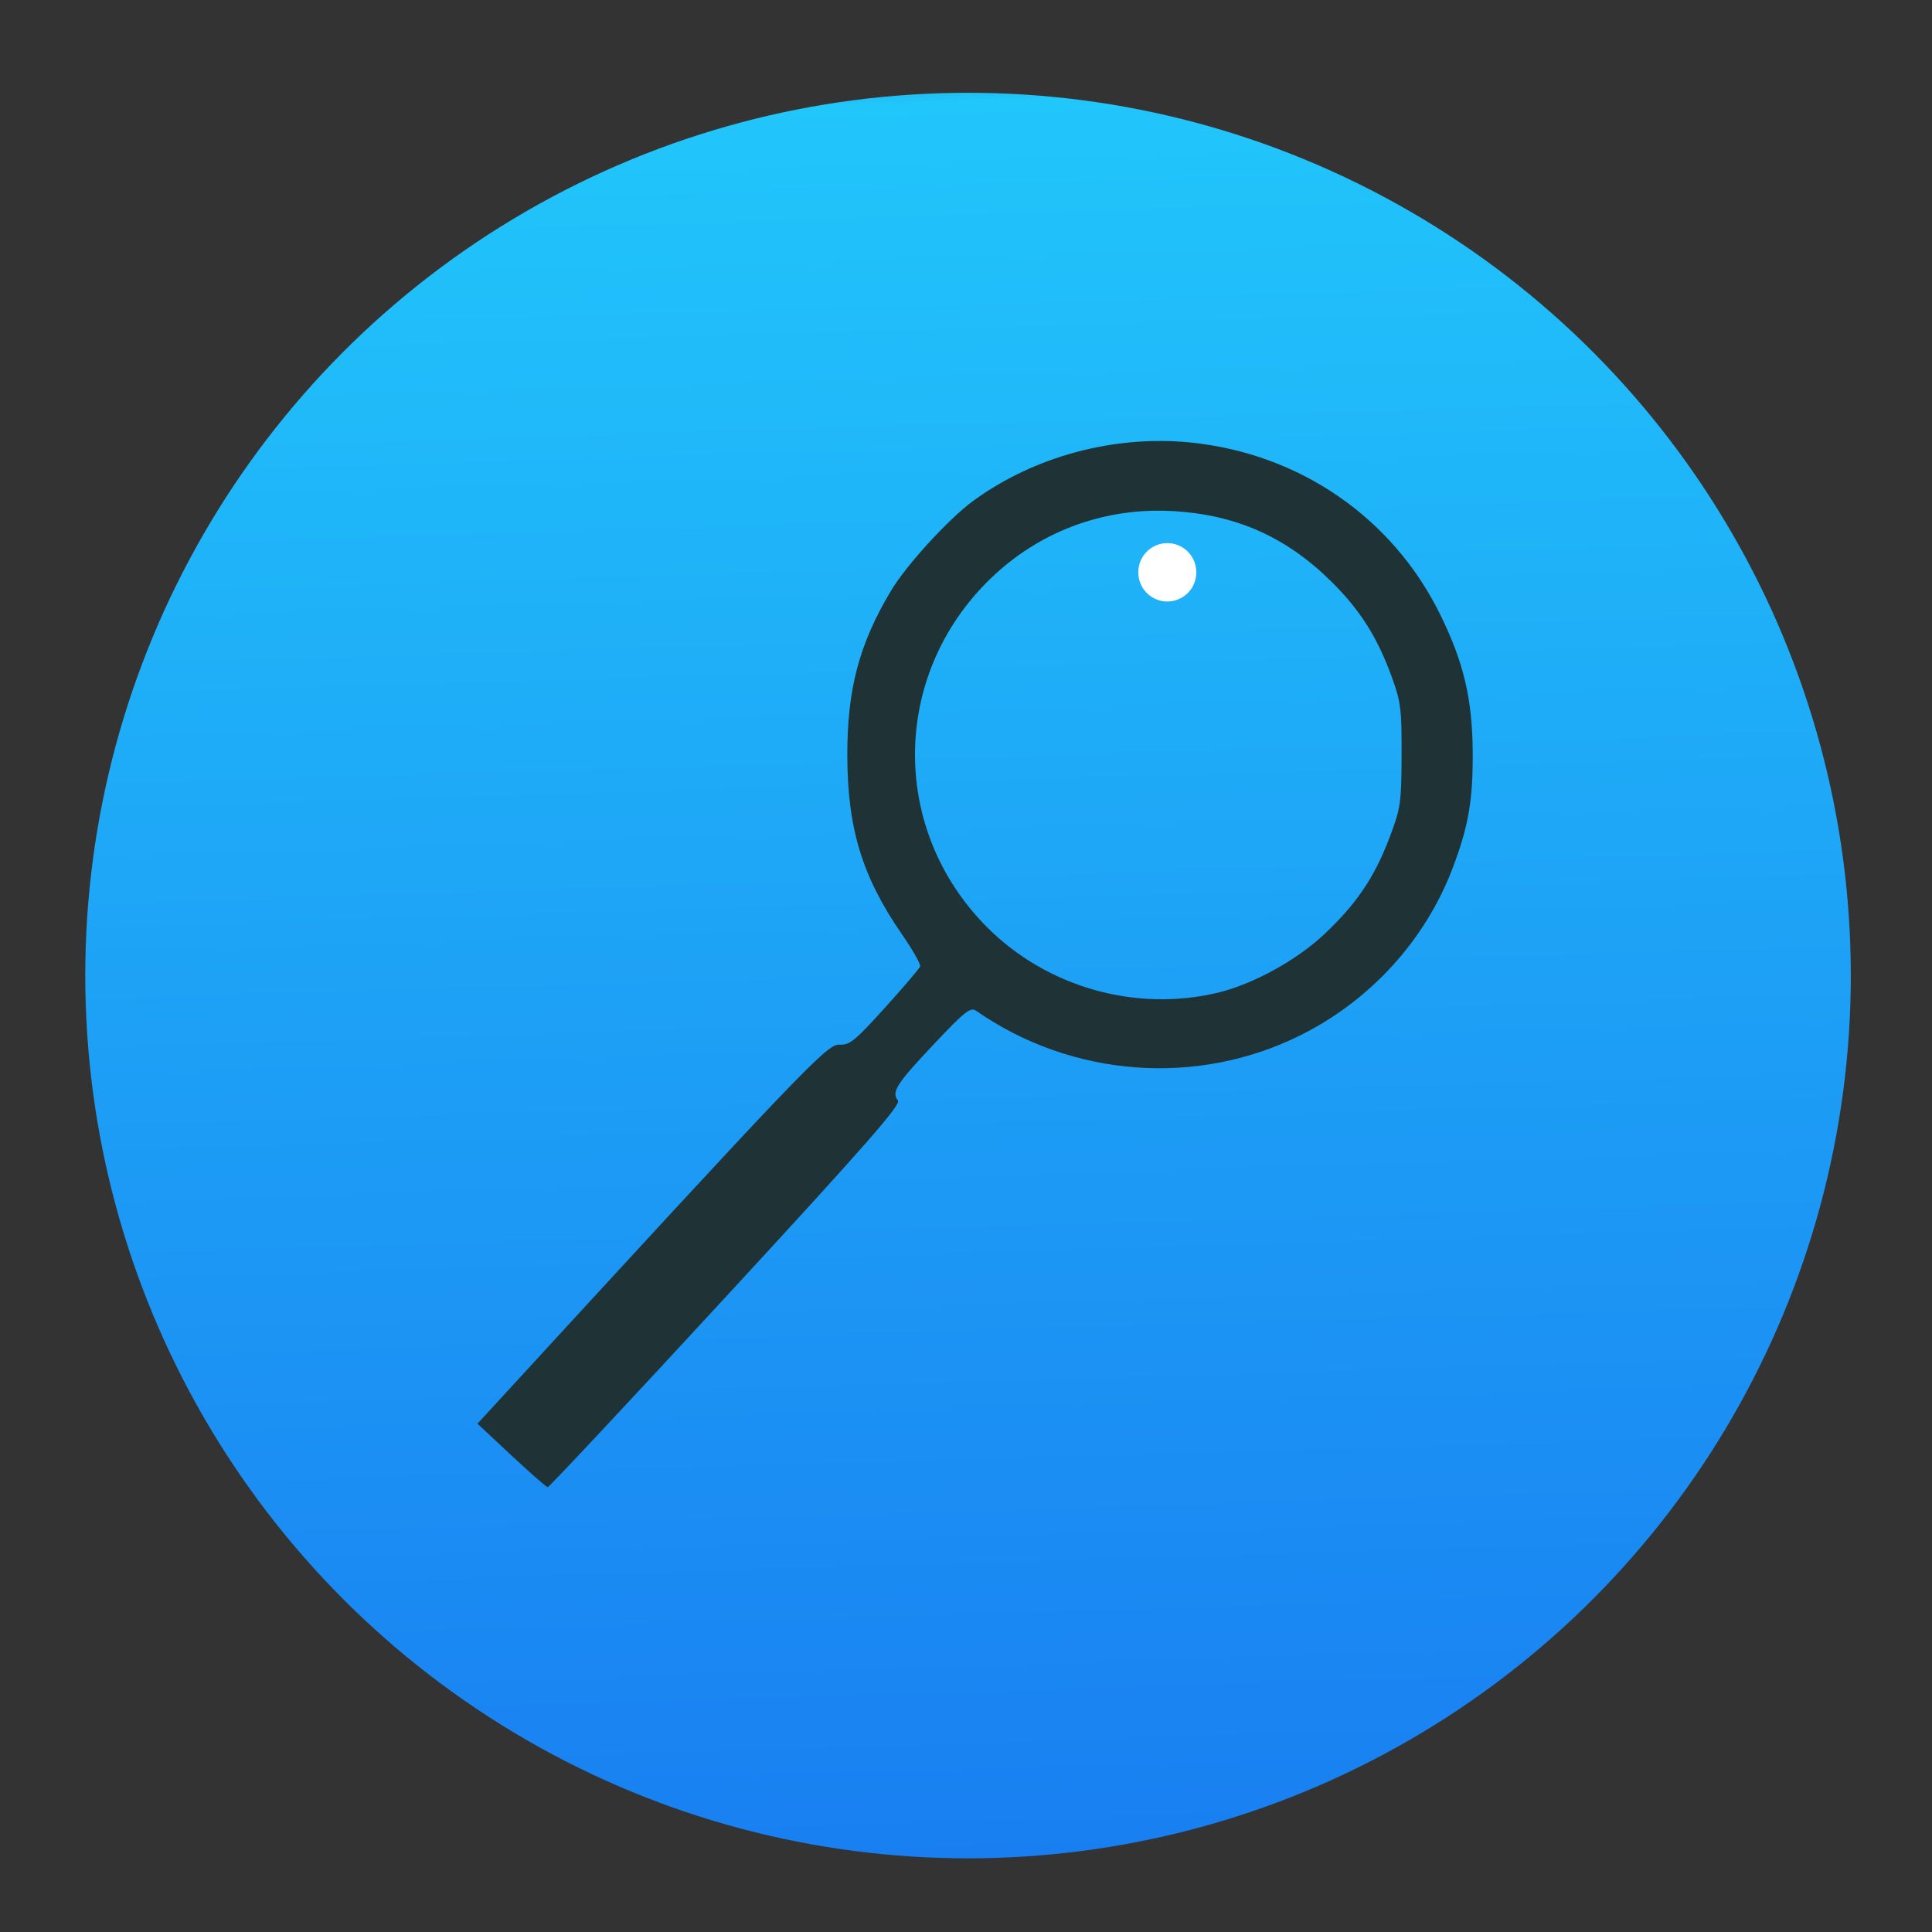 <?xml version="1.0" encoding="UTF-8" standalone="no"?>
<!-- Created with Inkscape (http://www.inkscape.org/) -->

<svg
   xmlns:dc="http://purl.org/dc/elements/1.1/"
   xmlns:cc="http://creativecommons.org/ns#"
   xmlns:rdf="http://www.w3.org/1999/02/22-rdf-syntax-ns#"
   xmlns:svg="http://www.w3.org/2000/svg"
   xmlns="http://www.w3.org/2000/svg"
   xmlns:xlink="http://www.w3.org/1999/xlink"
   xmlns:sodipodi="http://sodipodi.sourceforge.net/DTD/sodipodi-0.dtd"
   xmlns:inkscape="http://www.inkscape.org/namespaces/inkscape"
   id="svg2"
   version="1.1"
   inkscape:version="0.91 r"
   width="512"
   height="512"
   sodipodi:docname="kfind.svg">
  <rect width="100%" height="100%" fill="#333333" stroke="none"/>
  <defs
     id="defs6">
    <linearGradient
       gradientUnits="userSpaceOnUse"
       y2=".942"
       x2="0"
       y1="28.942"
       id="0"
       gradientTransform="matrix(16.836,0,0,16.836,-117.933,4.252)">
      <stop
         id="stop3346"
         stop-color="#15a802" />
      <stop
         id="stop3348"
         stop-color="#80e950"
         offset="1" />
    </linearGradient>
    <linearGradient
       id="linearGradient3345"
       inkscape:collect="always">
      <stop
         id="stop3347"
         offset="0"
         style="stop-color:#216778;stop-opacity:1;" />
      <stop
         style="stop-color:#21c6fb;stop-opacity:1"
         offset="0.051"
         id="stop3355" />
      <stop
         style="stop-color:#1da0f6;stop-opacity:1"
         offset="0.508"
         id="stop3353" />
      <stop
         id="stop4174"
         offset="0.937"
         style="stop-color:#197ff1;stop-opacity:1" />
      <stop
         id="stop3349"
         offset="1"
         style="stop-color:#216778;stop-opacity:0;" />
    </linearGradient>
    <linearGradient
       gradientUnits="userSpaceOnUse"
       y2="539.613"
       x2="268.461"
       y1="-18.786"
       x1="251.586"
       id="linearGradient3351"
       xlink:href="#linearGradient3345"
       inkscape:collect="always"
       gradientTransform="matrix(0.941,0,0,0.941,16.818,17.719)" />
    <linearGradient
       gradientTransform="matrix(17.582,0,0,17.582,-7375.811,-9074.483)"
       y2="518.14"
       x2="0"
       y1="545.14"
       gradientUnits="userSpaceOnUse"
       id="0-7">
      <stop
         stop-color="#197ff1"
         id="stop7" />
      <stop
         offset="1"
         stop-color="#21c6fb"
         id="stop9" />
    </linearGradient>
  </defs>
  <sodipodi:namedview
     pagecolor="#ffffff"
     bordercolor="#666666"
     borderopacity="1"
     objecttolerance="10"
     gridtolerance="10"
     guidetolerance="10"
     inkscape:pageopacity="0"
     inkscape:pageshadow="2"
     inkscape:window-width="1366"
     inkscape:window-height="744"
     id="namedview4"
     showgrid="false"
     inkscape:zoom="0.65186406"
     inkscape:cx="-112.42829"
     inkscape:cy="231.443"
     inkscape:window-x="0"
     inkscape:window-y="24"
     inkscape:window-maximized="1"
     inkscape:current-layer="svg2" />
  <circle
     style="opacity:1;fill:url(#linearGradient3351);fill-opacity:1;fill-rule:nonzero;stroke:none;stroke-width:0.716;stroke-miterlimit:0;stroke-dasharray:none;stroke-opacity:1"
     id="path3343"
     cx="256.539"
     cy="258.529"
     r="233.944" />
  <path
     inkscape:connector-curvature="0"
     id="path2984"
     d="m 135.516,385.687 -8.984,-8.39 2.125,-2.314 c 83.86,-91.326 90.534,-98.316 93.708,-98.134 2.786,0.16 4.14,-0.931 12.136,-9.773 4.95,-5.474 9.156,-10.411 9.347,-10.97 0.191,-0.56 -1.968,-4.366 -4.796,-8.458 -10.56,-15.276 -14.468,-28.068 -14.505,-47.479 -0.033,-17.562 3.154,-29.558 11.6,-43.658 4.042,-6.748 15.207,-18.963 21.668,-23.705 16.159,-11.862 37.509,-17.6 57.778,-15.529 28.787,2.942 53.375,19.856 65.984,45.392 6.283,12.724 8.591,22.401 8.704,36.5 0.104,12.873 -1.126,19.942 -5.416,31.144 -7.226,18.869 -21.628,34.687 -39.982,43.915 -27.439,13.796 -60.758,11.347 -86.146,-6.331 -1.549,-1.079 -2.917,-0.008 -11.205,8.771 -9.984,10.576 -11.385,12.766 -9.566,14.958 0.898,1.082 -8.439,11.738 -45.524,51.952 -25.66,27.825 -46.944,50.57 -47.297,50.544 -0.354,-0.025 -4.686,-3.822 -9.627,-8.436 z M 322.653,263.094 c 9.325,-2.218 20.978,-8.612 28.325,-15.544 8.58,-8.094 13.29,-15.084 17.305,-25.686 2.9,-7.656 3.107,-9.083 3.153,-21.695 0.044,-12.205 -0.207,-14.204 -2.623,-20.835 -3.817,-10.477 -8.354,-17.644 -15.909,-25.13 -11.981,-11.872 -25.216,-17.782 -41.993,-18.753 -17.585,-1.018 -34.241,4.87 -47.095,16.648 -27.577,25.269 -28.545,67.31 -2.157,93.698 15.814,15.814 39.265,22.464 60.993,17.297 z"
     style="fill:#1f3336" />
  <path
     sodipodi:type="arc"
     style="fill:#ffffff;fill-opacity:1;fill-rule:nonzero;stroke:none"
     id="path3775"
     sodipodi:cx="315.24979"
     sodipodi:cy="167.60304"
     sodipodi:rx="17.641714"
     sodipodi:ry="17.641714"
     d="m 332.892,167.603 a 17.642,17.642 0 1 1 -35.283,0 17.642,17.642 0 1 1 35.283,0 z"
     transform="matrix(0.435,0,0,0.435,172.213,78.761)" />
  <circle
     style="fill:#5ea5fb;fill-opacity:0"
     id="circle17"
     r="246.151"
     cy="276.171"
     cx="-822.674" />
</svg>
